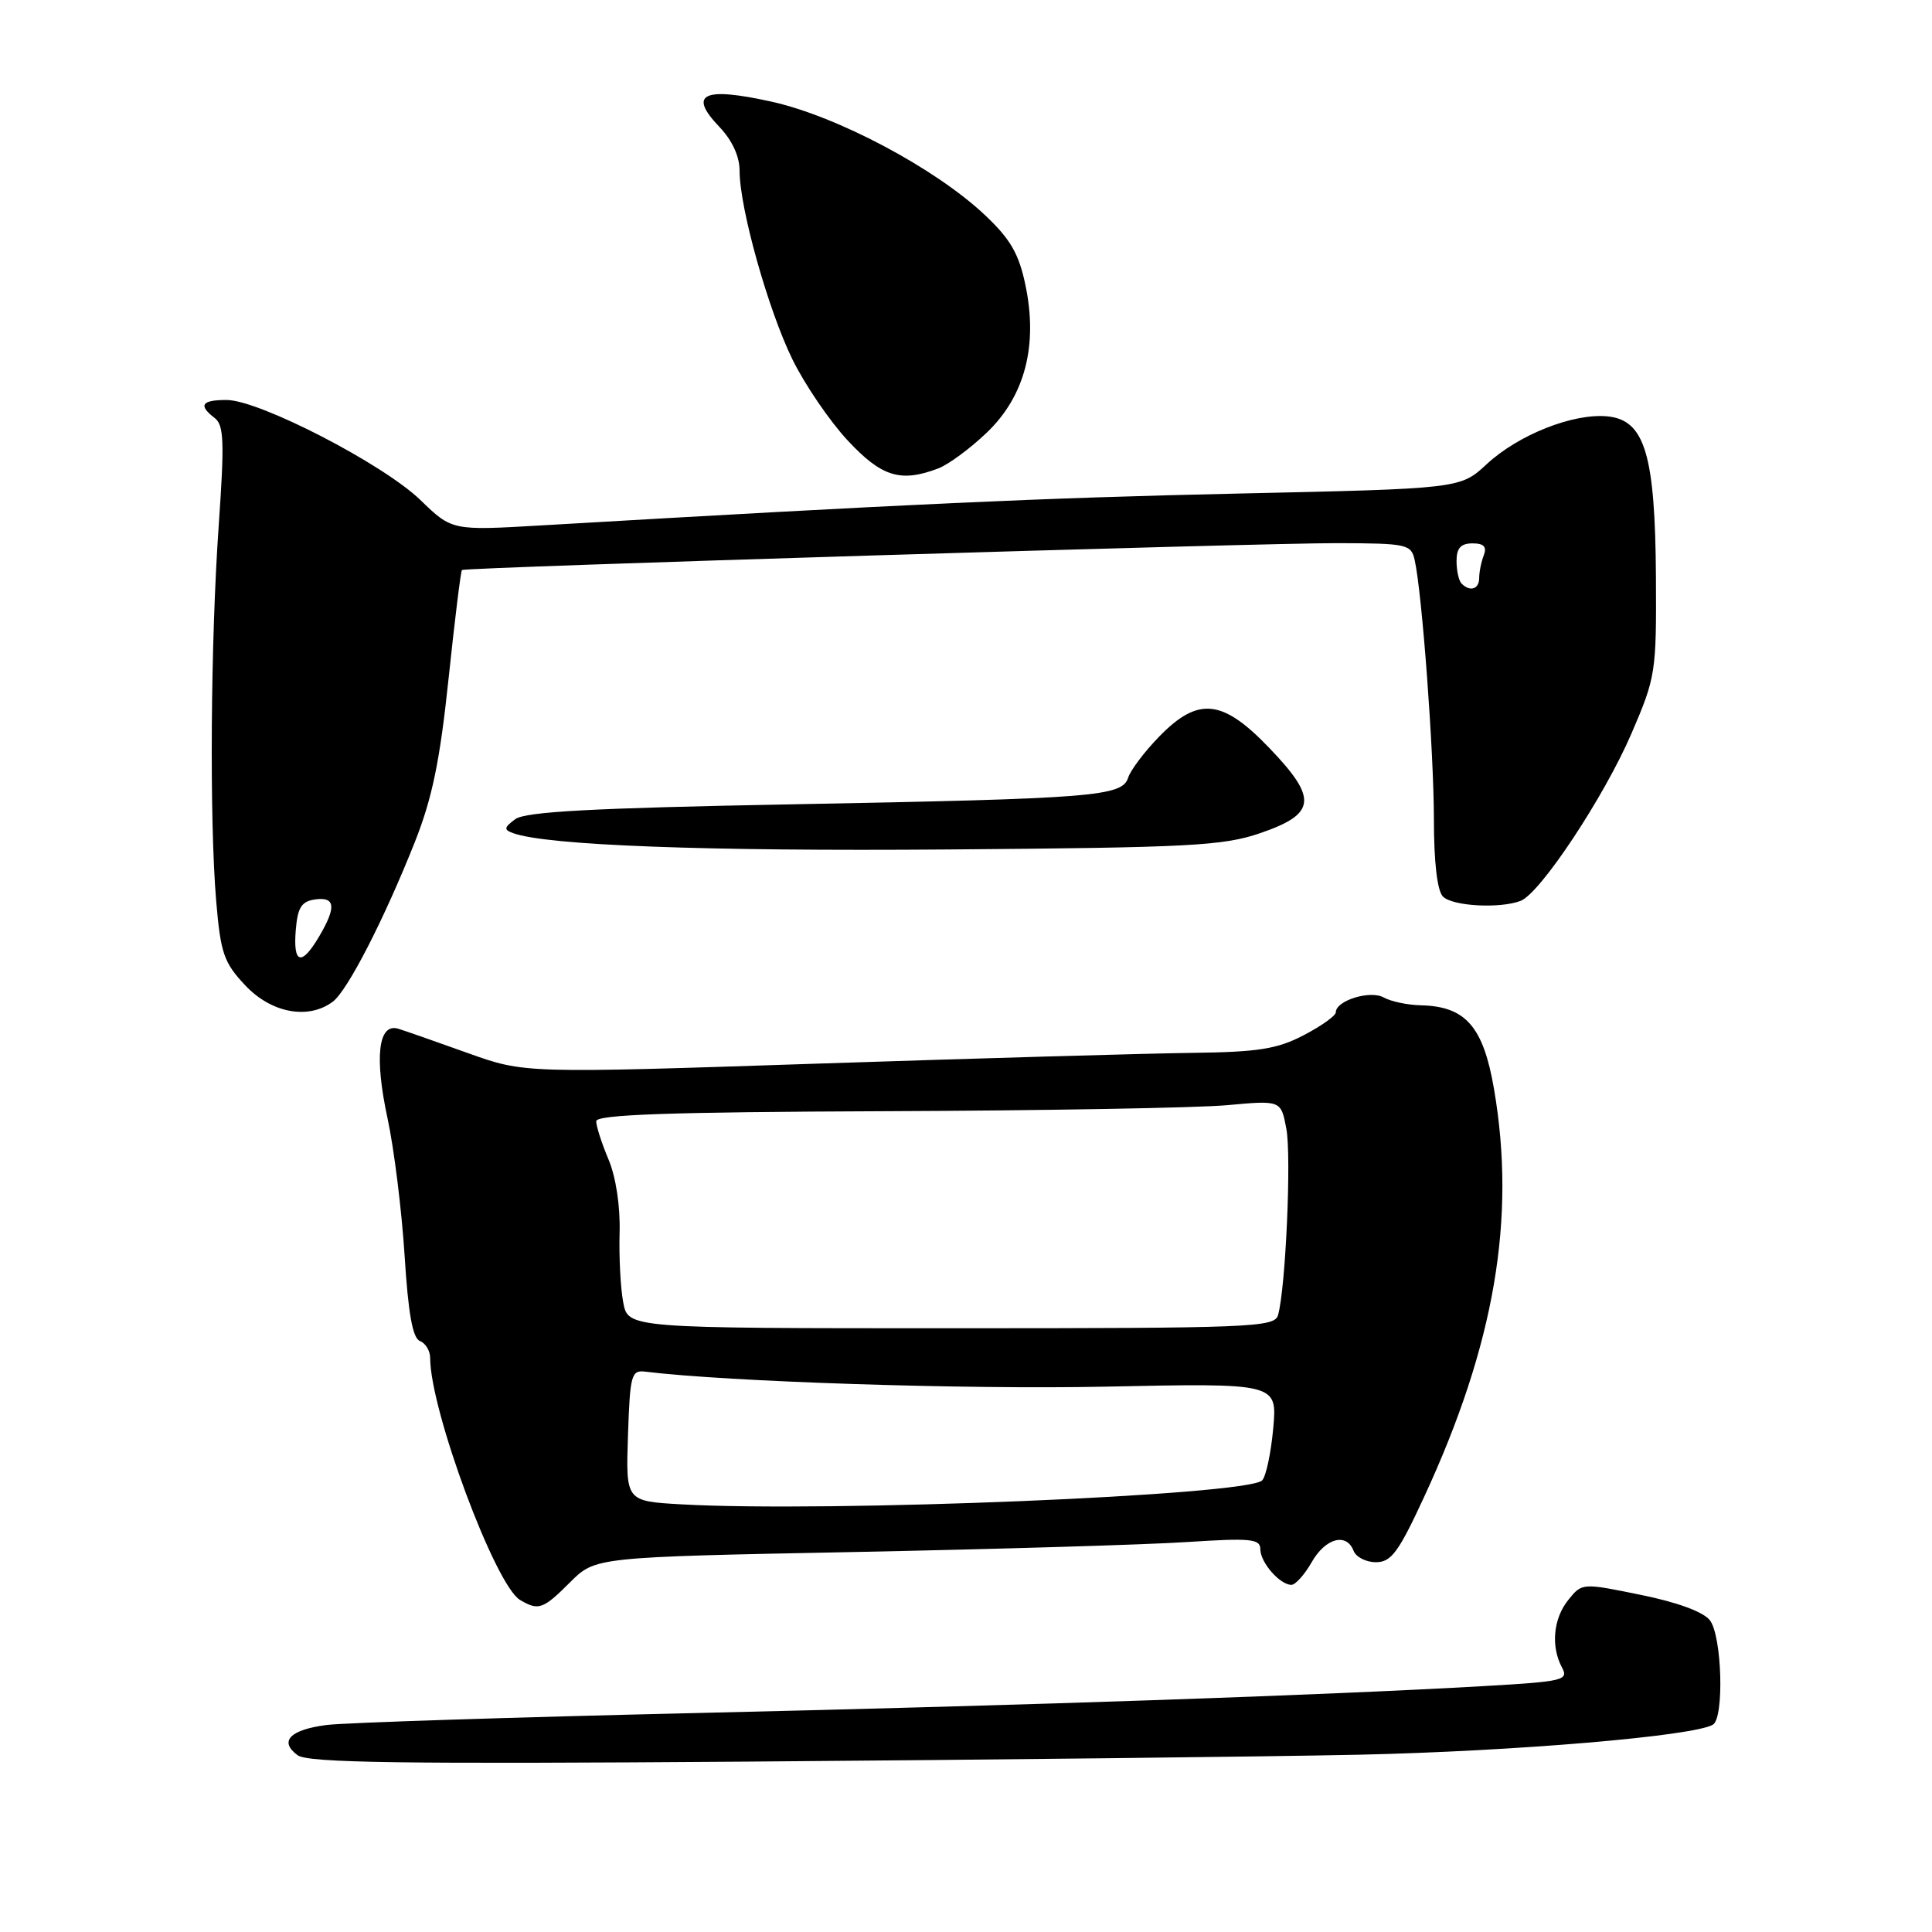 <?xml version="1.0" encoding="UTF-8" standalone="no"?>
<!DOCTYPE svg PUBLIC "-//W3C//DTD SVG 1.1//EN" "http://www.w3.org/Graphics/SVG/1.1/DTD/svg11.dtd" >
<svg xmlns="http://www.w3.org/2000/svg" xmlns:xlink="http://www.w3.org/1999/xlink" version="1.1" viewBox="0 0 256 256">
 <g >
 <path fill="currentColor"
d=" M 180.00 232.51 C 200.69 232.06 224.51 230.04 226.98 228.52 C 228.48 227.58 228.17 216.81 226.58 214.71 C 225.73 213.59 222.30 212.32 217.42 211.33 C 209.65 209.74 209.63 209.74 207.82 211.98 C 205.82 214.45 205.47 218.14 206.97 220.95 C 207.88 222.64 207.16 222.81 196.72 223.41 C 175.39 224.63 137.33 225.94 92.50 226.98 C 67.75 227.55 45.60 228.27 43.27 228.57 C 38.41 229.20 36.93 230.74 39.44 232.58 C 40.82 233.59 53.25 233.76 99.34 233.42 C 131.33 233.18 167.62 232.77 180.00 232.51 Z  M 75.54 209.66 C 78.88 206.32 78.88 206.32 113.19 205.65 C 132.06 205.27 151.89 204.68 157.25 204.33 C 165.73 203.78 167.00 203.90 167.00 205.28 C 167.00 207.03 169.59 210.00 171.12 210.00 C 171.65 210.00 172.86 208.65 173.80 207.01 C 175.62 203.80 178.42 203.04 179.36 205.50 C 179.68 206.32 181.01 207.00 182.32 207.00 C 184.35 207.00 185.32 205.68 188.75 198.25 C 198.05 178.13 200.90 161.45 197.97 144.33 C 196.55 136.03 194.21 133.34 188.28 133.21 C 186.51 133.17 184.29 132.70 183.35 132.17 C 181.55 131.17 177.00 132.58 177.00 134.14 C 177.00 134.59 175.09 135.95 172.75 137.17 C 169.22 139.01 166.72 139.40 158.00 139.51 C 152.22 139.58 129.95 140.22 108.50 140.93 C 69.50 142.23 69.50 142.23 62.00 139.54 C 57.88 138.06 53.73 136.61 52.80 136.32 C 50.13 135.49 49.58 140.00 51.36 148.23 C 52.22 152.23 53.23 160.38 53.61 166.34 C 54.09 174.05 54.68 177.32 55.64 177.69 C 56.39 177.98 57.00 178.99 57.00 179.95 C 57.00 186.86 65.63 210.09 68.92 212.01 C 71.37 213.45 71.96 213.24 75.54 209.66 Z  M 44.12 132.71 C 46.07 131.22 50.91 121.79 54.97 111.57 C 57.27 105.77 58.29 100.84 59.44 89.90 C 60.26 82.11 61.06 75.64 61.21 75.53 C 61.71 75.17 167.05 71.94 177.23 71.97 C 186.50 72.00 186.99 72.11 187.46 74.25 C 188.44 78.66 189.99 99.65 190.00 108.55 C 190.00 114.25 190.44 118.04 191.20 118.80 C 192.48 120.08 198.74 120.42 201.49 119.37 C 204.10 118.36 212.55 105.61 216.18 97.19 C 219.39 89.74 219.49 89.09 219.42 76.50 C 219.32 60.21 217.95 55.66 213.00 55.17 C 208.46 54.73 201.21 57.60 197.00 61.50 C 193.50 64.75 193.50 64.75 164.00 65.40 C 138.13 65.97 120.08 66.79 71.70 69.62 C 59.89 70.31 59.89 70.31 55.70 66.25 C 50.75 61.47 34.34 53.00 30.02 53.00 C 26.70 53.00 26.24 53.70 28.45 55.39 C 29.67 56.32 29.75 58.56 28.99 69.50 C 27.90 84.97 27.74 108.66 28.65 119.44 C 29.24 126.34 29.66 127.56 32.52 130.59 C 35.98 134.26 40.90 135.15 44.12 132.71 Z  M 167.00 110.39 C 174.42 107.84 174.63 105.82 168.20 99.12 C 161.97 92.61 158.76 92.29 153.58 97.62 C 151.64 99.62 149.80 102.05 149.49 103.04 C 148.69 105.54 145.06 105.82 104.78 106.58 C 78.53 107.07 69.63 107.55 68.28 108.54 C 66.77 109.66 66.73 109.94 68.00 110.40 C 72.49 112.02 93.52 112.81 125.50 112.56 C 157.74 112.31 162.07 112.08 167.00 110.39 Z  M 124.32 62.07 C 125.67 61.56 128.57 59.42 130.76 57.32 C 135.81 52.49 137.56 45.77 135.87 37.75 C 135.00 33.59 133.87 31.66 130.47 28.46 C 123.92 22.30 110.95 15.41 102.27 13.48 C 93.18 11.46 91.13 12.43 95.31 16.80 C 97.02 18.59 98.00 20.71 98.00 22.64 C 98.00 27.55 101.77 41.01 104.99 47.60 C 106.63 50.95 109.93 55.79 112.31 58.35 C 116.82 63.19 119.33 63.97 124.32 62.07 Z  M 90.21 199.33 C 82.92 198.91 82.92 198.91 83.21 190.21 C 83.48 182.17 83.65 181.52 85.50 181.75 C 96.32 183.09 127.94 184.12 146.38 183.74 C 169.25 183.26 169.25 183.26 168.71 189.25 C 168.41 192.54 167.75 195.65 167.24 196.16 C 165.25 198.15 109.66 200.44 90.21 199.33 Z  M 82.58 172.57 C 82.22 170.68 82.01 166.52 82.10 163.32 C 82.20 159.84 81.61 155.95 80.63 153.63 C 79.73 151.50 79.00 149.22 79.00 148.57 C 79.00 147.69 88.58 147.35 117.25 147.24 C 138.29 147.16 158.70 146.80 162.62 146.44 C 169.74 145.79 169.74 145.79 170.45 149.58 C 171.13 153.23 170.36 170.66 169.35 174.25 C 168.90 175.88 165.97 176.00 126.04 176.00 C 83.22 176.00 83.22 176.00 82.58 172.57 Z  M 39.19 123.25 C 39.44 120.24 39.94 119.44 41.75 119.18 C 44.44 118.80 44.59 120.19 42.28 124.10 C 39.95 128.05 38.82 127.74 39.19 123.25 Z  M 193.67 77.33 C 193.30 76.97 193.00 75.62 193.00 74.33 C 193.00 72.63 193.57 72.00 195.11 72.00 C 196.62 72.00 197.04 72.45 196.61 73.58 C 196.27 74.45 196.00 75.80 196.00 76.58 C 196.00 78.07 194.79 78.46 193.67 77.33 Z "/>
</g>
</svg>